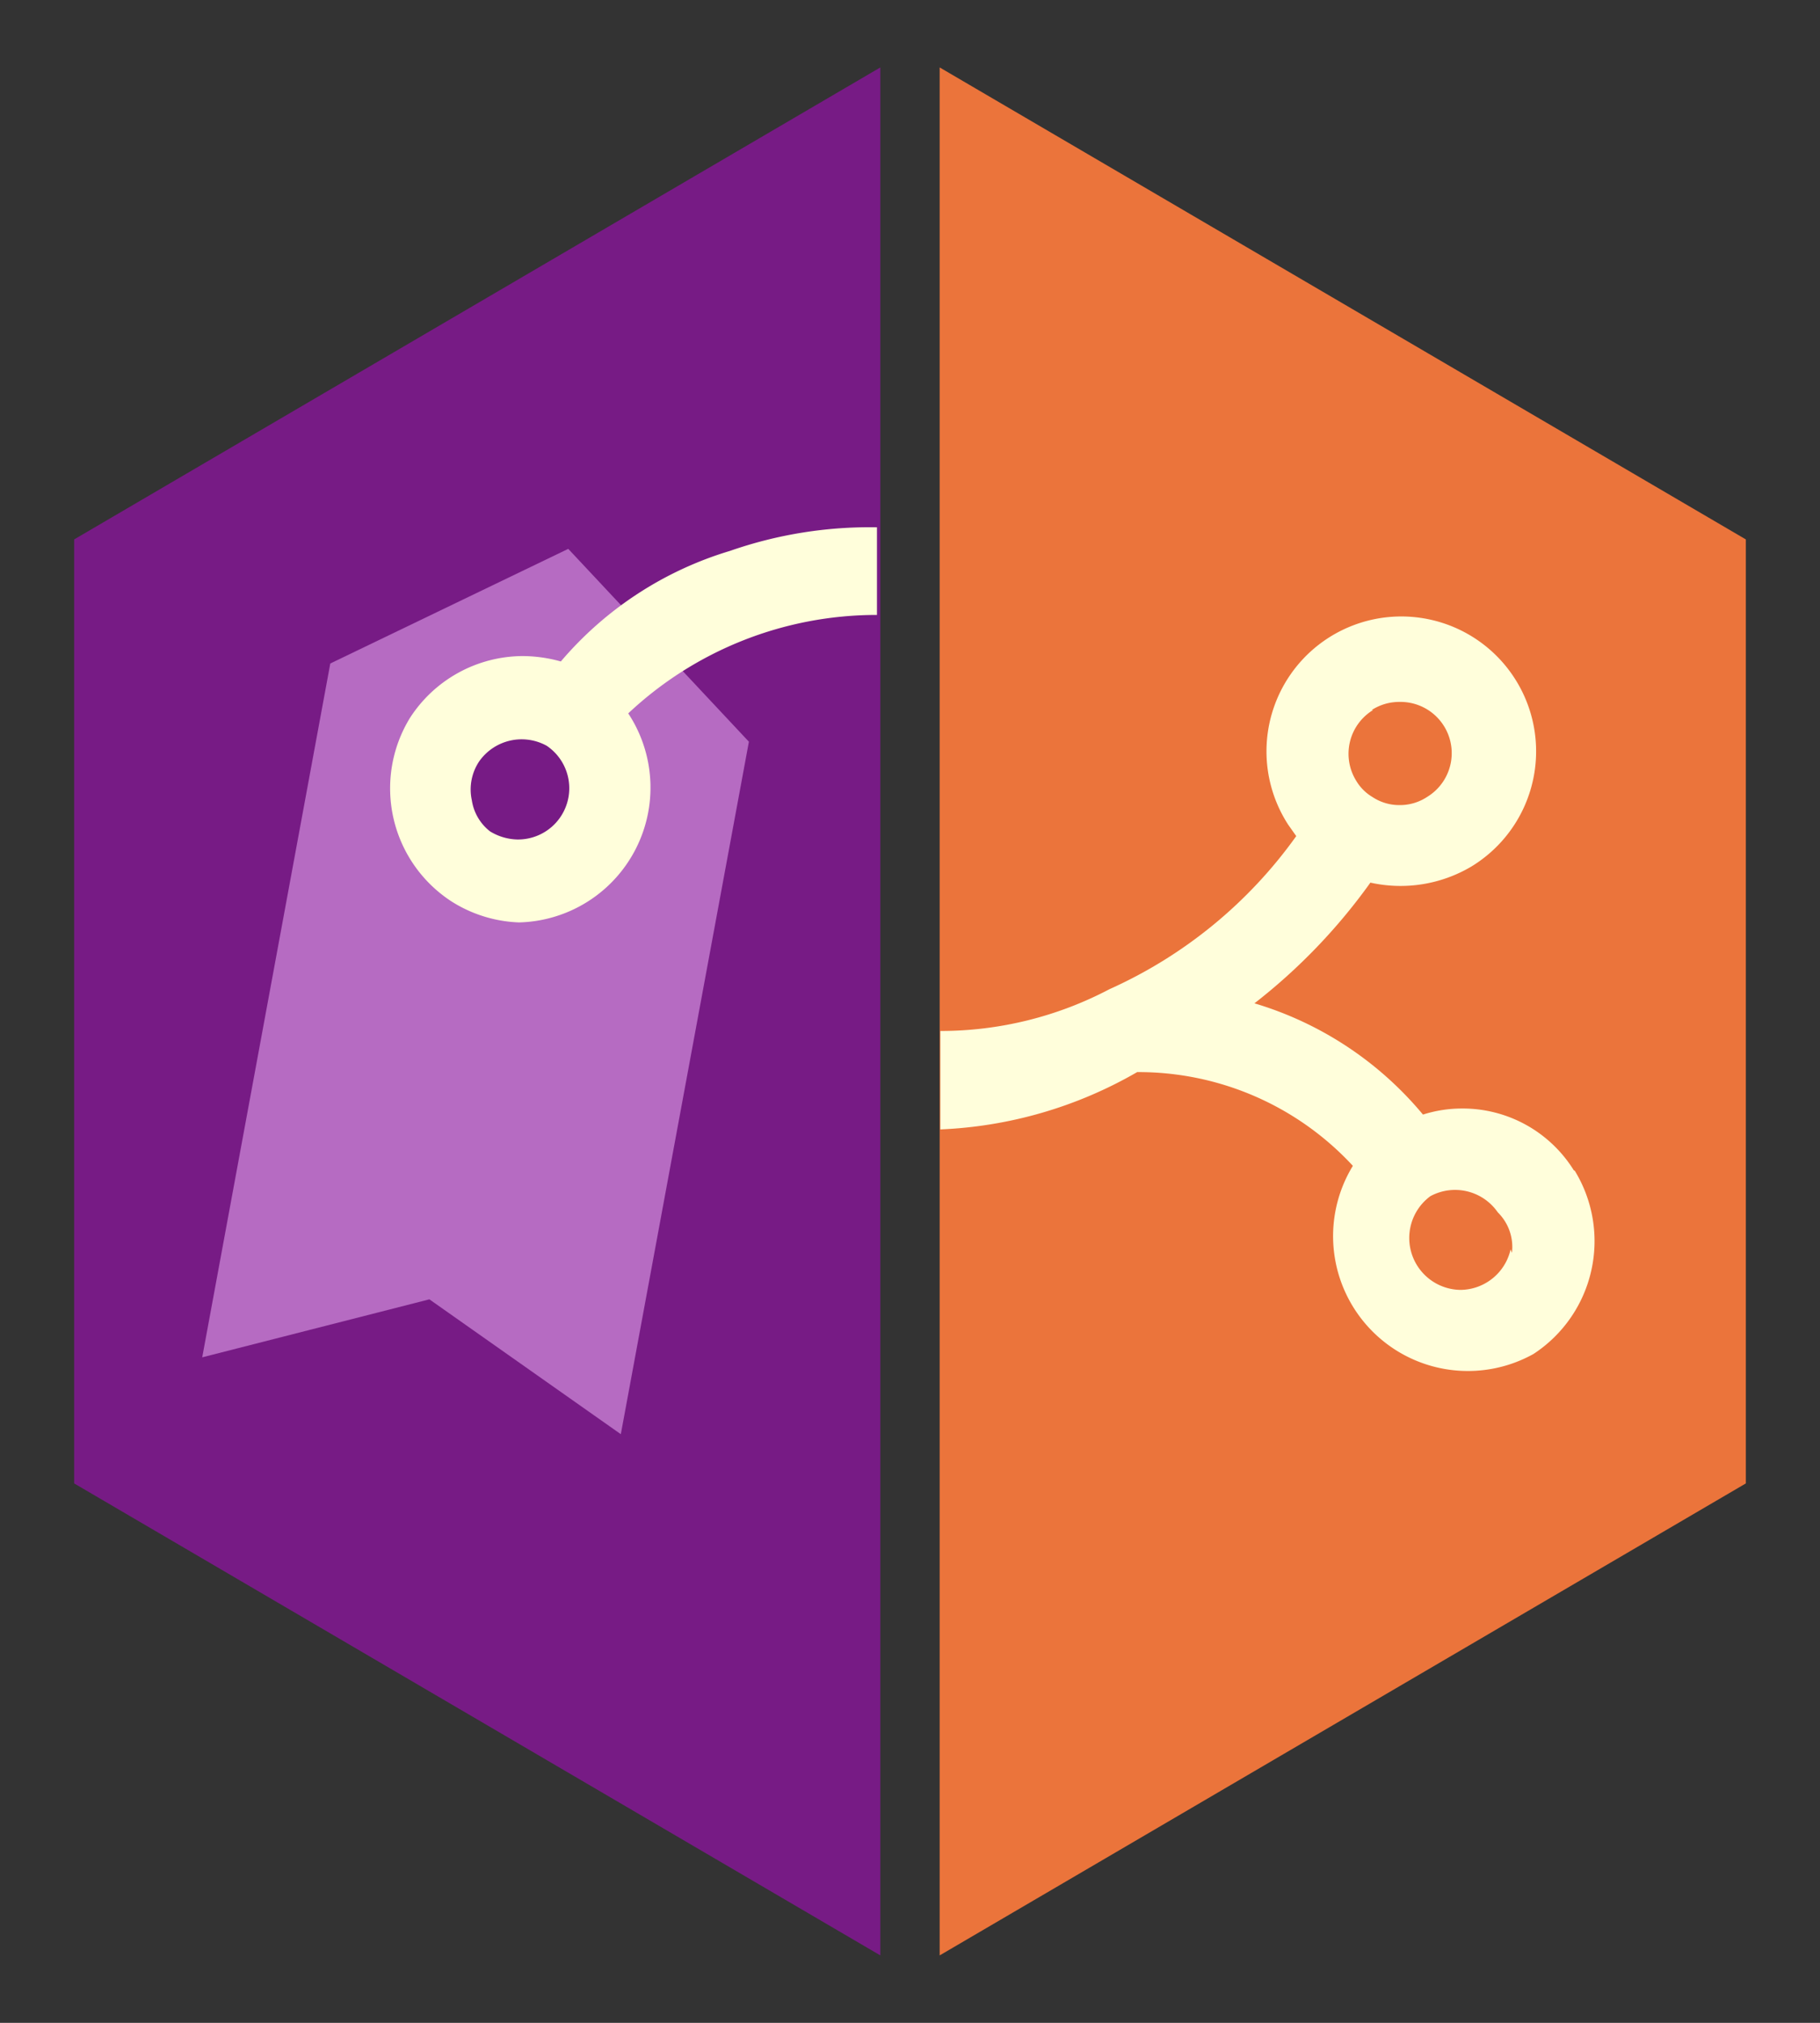 <svg id="Layer_1" data-name="Layer 1" xmlns="http://www.w3.org/2000/svg" viewBox="0 0 27 30"><rect x="0" y="0" width="27" height="30" fill="#333333" stroke="none"/><defs><style>.cls-1{fill:#eb743b;}.cls-2{fill:#771b85;}.cls-3{fill:#fffedb;}.cls-4{fill:#b66bc2;}</style></defs><polygon class="cls-1" points="13.94 1 13.94 29 25.9 22 25.9 8 13.94 1"/><polygon class="cls-2" points="13.06 1 1.1 8 1.1 22 13.06 29 13.06 1"/><path class="cls-3" d="M23.35,17.36a1.94,1.94,0,0,0-1.66-.92,1.9,1.9,0,0,0-.58.09,5.17,5.17,0,0,0-2.5-1.65,8.61,8.61,0,0,0,1.72-1.79,2.06,2.06,0,0,0,1.5-.24,2,2,0,1,0-2.72-.62l.12.17a6.85,6.85,0,0,1-2.77,2.27h0a5.38,5.38,0,0,1-2.51.62v1.46a6.36,6.36,0,0,0,2.92-.85,4.33,4.33,0,0,1,3.2,1.39,2,2,0,0,0,2.68,2.79,2,2,0,0,0,.61-2.72Zm-3-6.83a.75.75,0,0,1,.41-.12.76.76,0,0,1,.41,1.41.73.73,0,0,1-.41.12.72.72,0,0,1-.4-.12.69.69,0,0,1-.24-.24A.76.76,0,0,1,20.37,10.53Zm2.06,8a.77.77,0,0,1-.74.6.77.77,0,0,1-.45-1.39l0,0a.77.77,0,0,1,1,.24A.72.72,0,0,1,22.43,18.58Z"/><path class="cls-4" d="M8.43,8.14,4.9,9.84,3,20.13l3.37-.86,2.84,2L11.11,11Zm-.88,4.68a1.09,1.09,0,0,1-.88-1.27,1.09,1.09,0,1,1,2.15.4A1.09,1.09,0,0,1,7.55,12.82Z"/><path class="cls-3" d="M10.83,8.17A5.29,5.29,0,0,0,8.32,9.81a2.12,2.12,0,0,0-.57-.08,2,2,0,0,0-1.67.92,2,2,0,0,0,.62,2.72,2,2,0,0,0,1,.31,2,2,0,0,0,1.62-3.1,5.38,5.38,0,0,1,3.69-1.46V7.82A6.3,6.3,0,0,0,10.83,8.17ZM7.11,11.29a.77.77,0,0,1,1-.23l0,0a.76.76,0,0,1-.44,1.39.81.81,0,0,1-.4-.12A.72.72,0,0,1,7,11.87.75.75,0,0,1,7.11,11.29Z"/></svg>